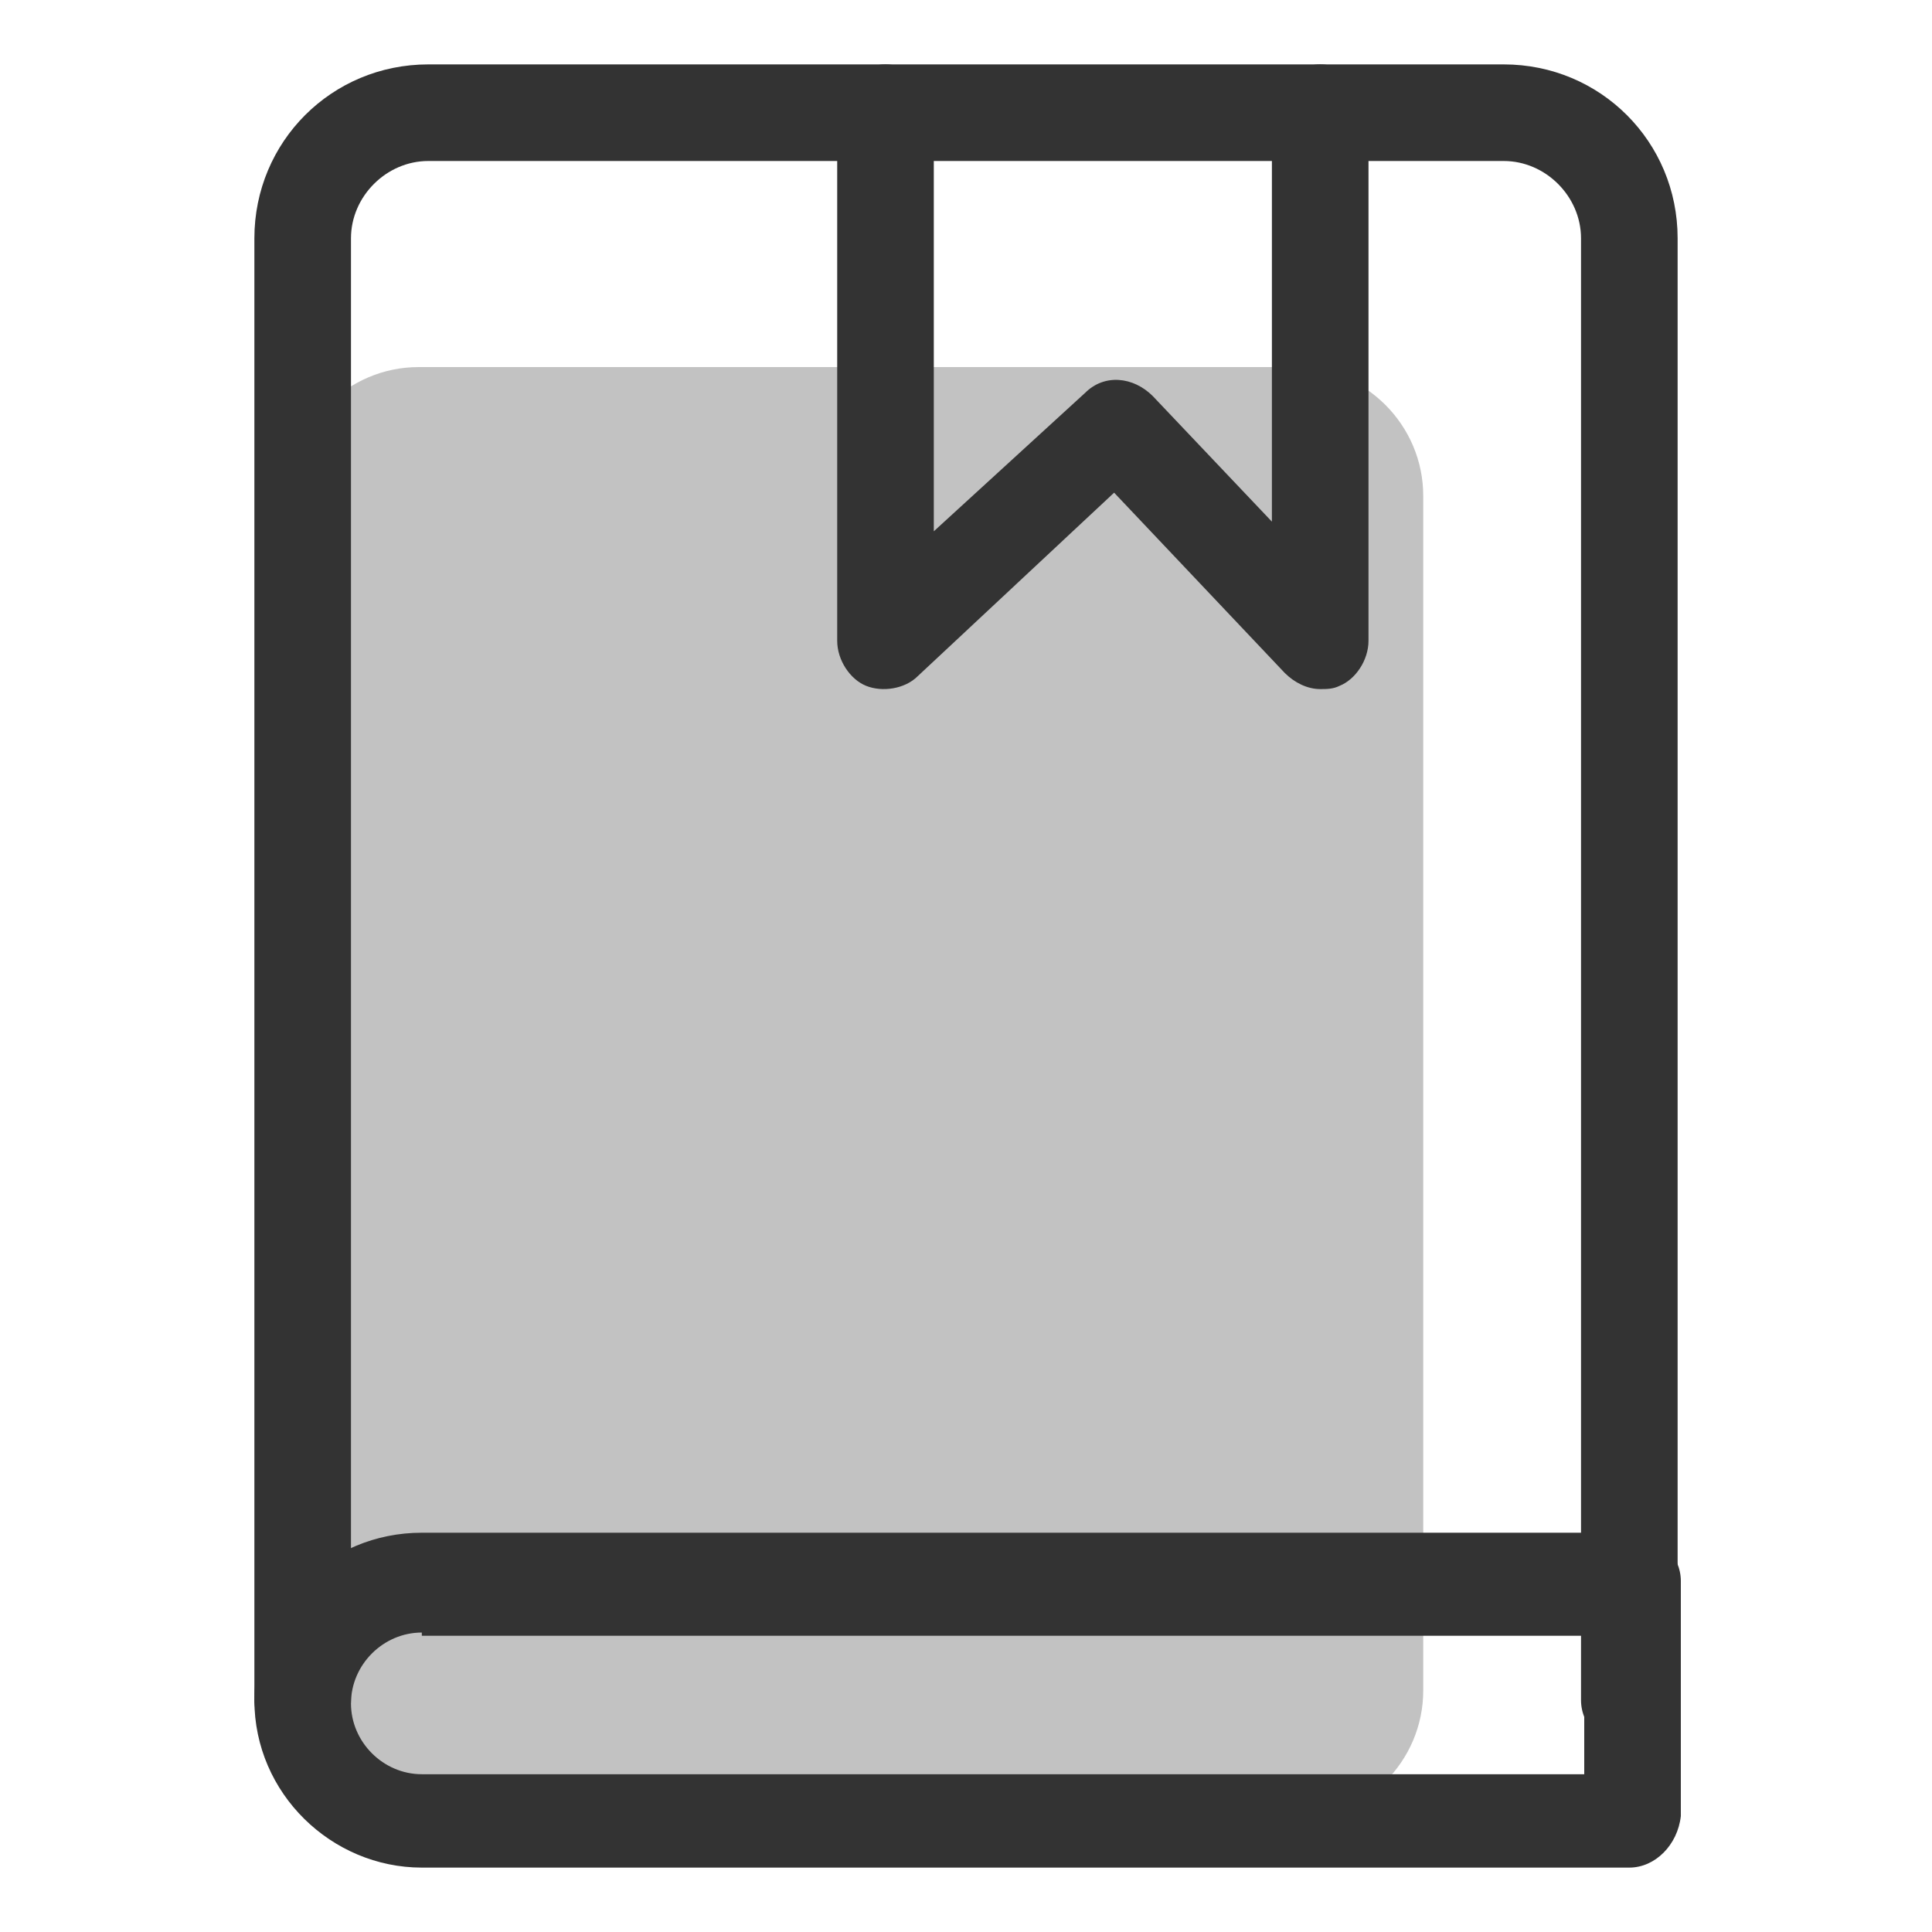 <svg class="icon" style="width: 1em;height: 1em;vertical-align: middle;fill: currentColor;overflow: hidden;" viewBox="0 0 1024 1024" version="1.1" xmlns="http://www.w3.org/2000/svg"><path d="M686.08 964.267H221.867c-37.547 0-68.267-30.72-68.267-68.267V262.827c0-37.547 30.72-68.267 68.267-68.267h464.213c37.547 0 68.267 30.72 68.267 68.267v633.173c0 37.547-30.72 68.267-68.267 68.267z" fill="#333333" opacity=".3" /><path d="M863.573 926.72c-13.653 0-25.6-11.947-25.6-25.6V126.293C837.973 104.107 819.2 85.333 797.013 85.333H226.987c-22.187 0-40.96 18.773-40.96 40.96v774.827c0 13.653-11.947 25.6-25.6 25.6s-25.6-11.947-25.6-25.6V126.293c0-51.2 40.96-92.16 92.16-92.16h570.027c51.2 0 92.16 40.96 92.16 92.16v774.827c0 15.36-11.947 25.6-25.6 25.6z" fill="#333333" /><path d="M863.573 989.867H223.573c-47.787 0-88.747-39.253-88.747-88.747s39.253-88.747 88.747-88.747h641.707c13.653 0 25.6 11.947 25.6 25.6v124.587c-1.707 15.36-13.653 27.307-27.307 27.307z m-640-124.587c-20.48 0-37.547 17.067-37.547 37.547 0 20.48 17.067 37.547 37.547 37.547h616.107v-73.387H223.573zM699.733 365.227c-6.827 0-13.653-3.413-18.773-8.533l-90.453-95.573-104.107 97.28c-6.827 6.827-18.773 8.533-27.307 5.12s-15.36-13.653-15.36-23.893V59.733c0-13.653 11.947-25.6 25.6-25.6s25.6 11.947 25.6 25.6v221.867l80.213-73.387c10.24-10.24 25.6-8.533 35.84 1.707l63.147 66.56V59.733c0-13.653 11.947-25.6 25.6-25.6s25.6 11.947 25.6 25.6v279.893c0 10.24-6.827 20.48-15.36 23.893-3.413 1.707-6.827 1.707-10.24 1.707z" fill="#333333" /></svg>